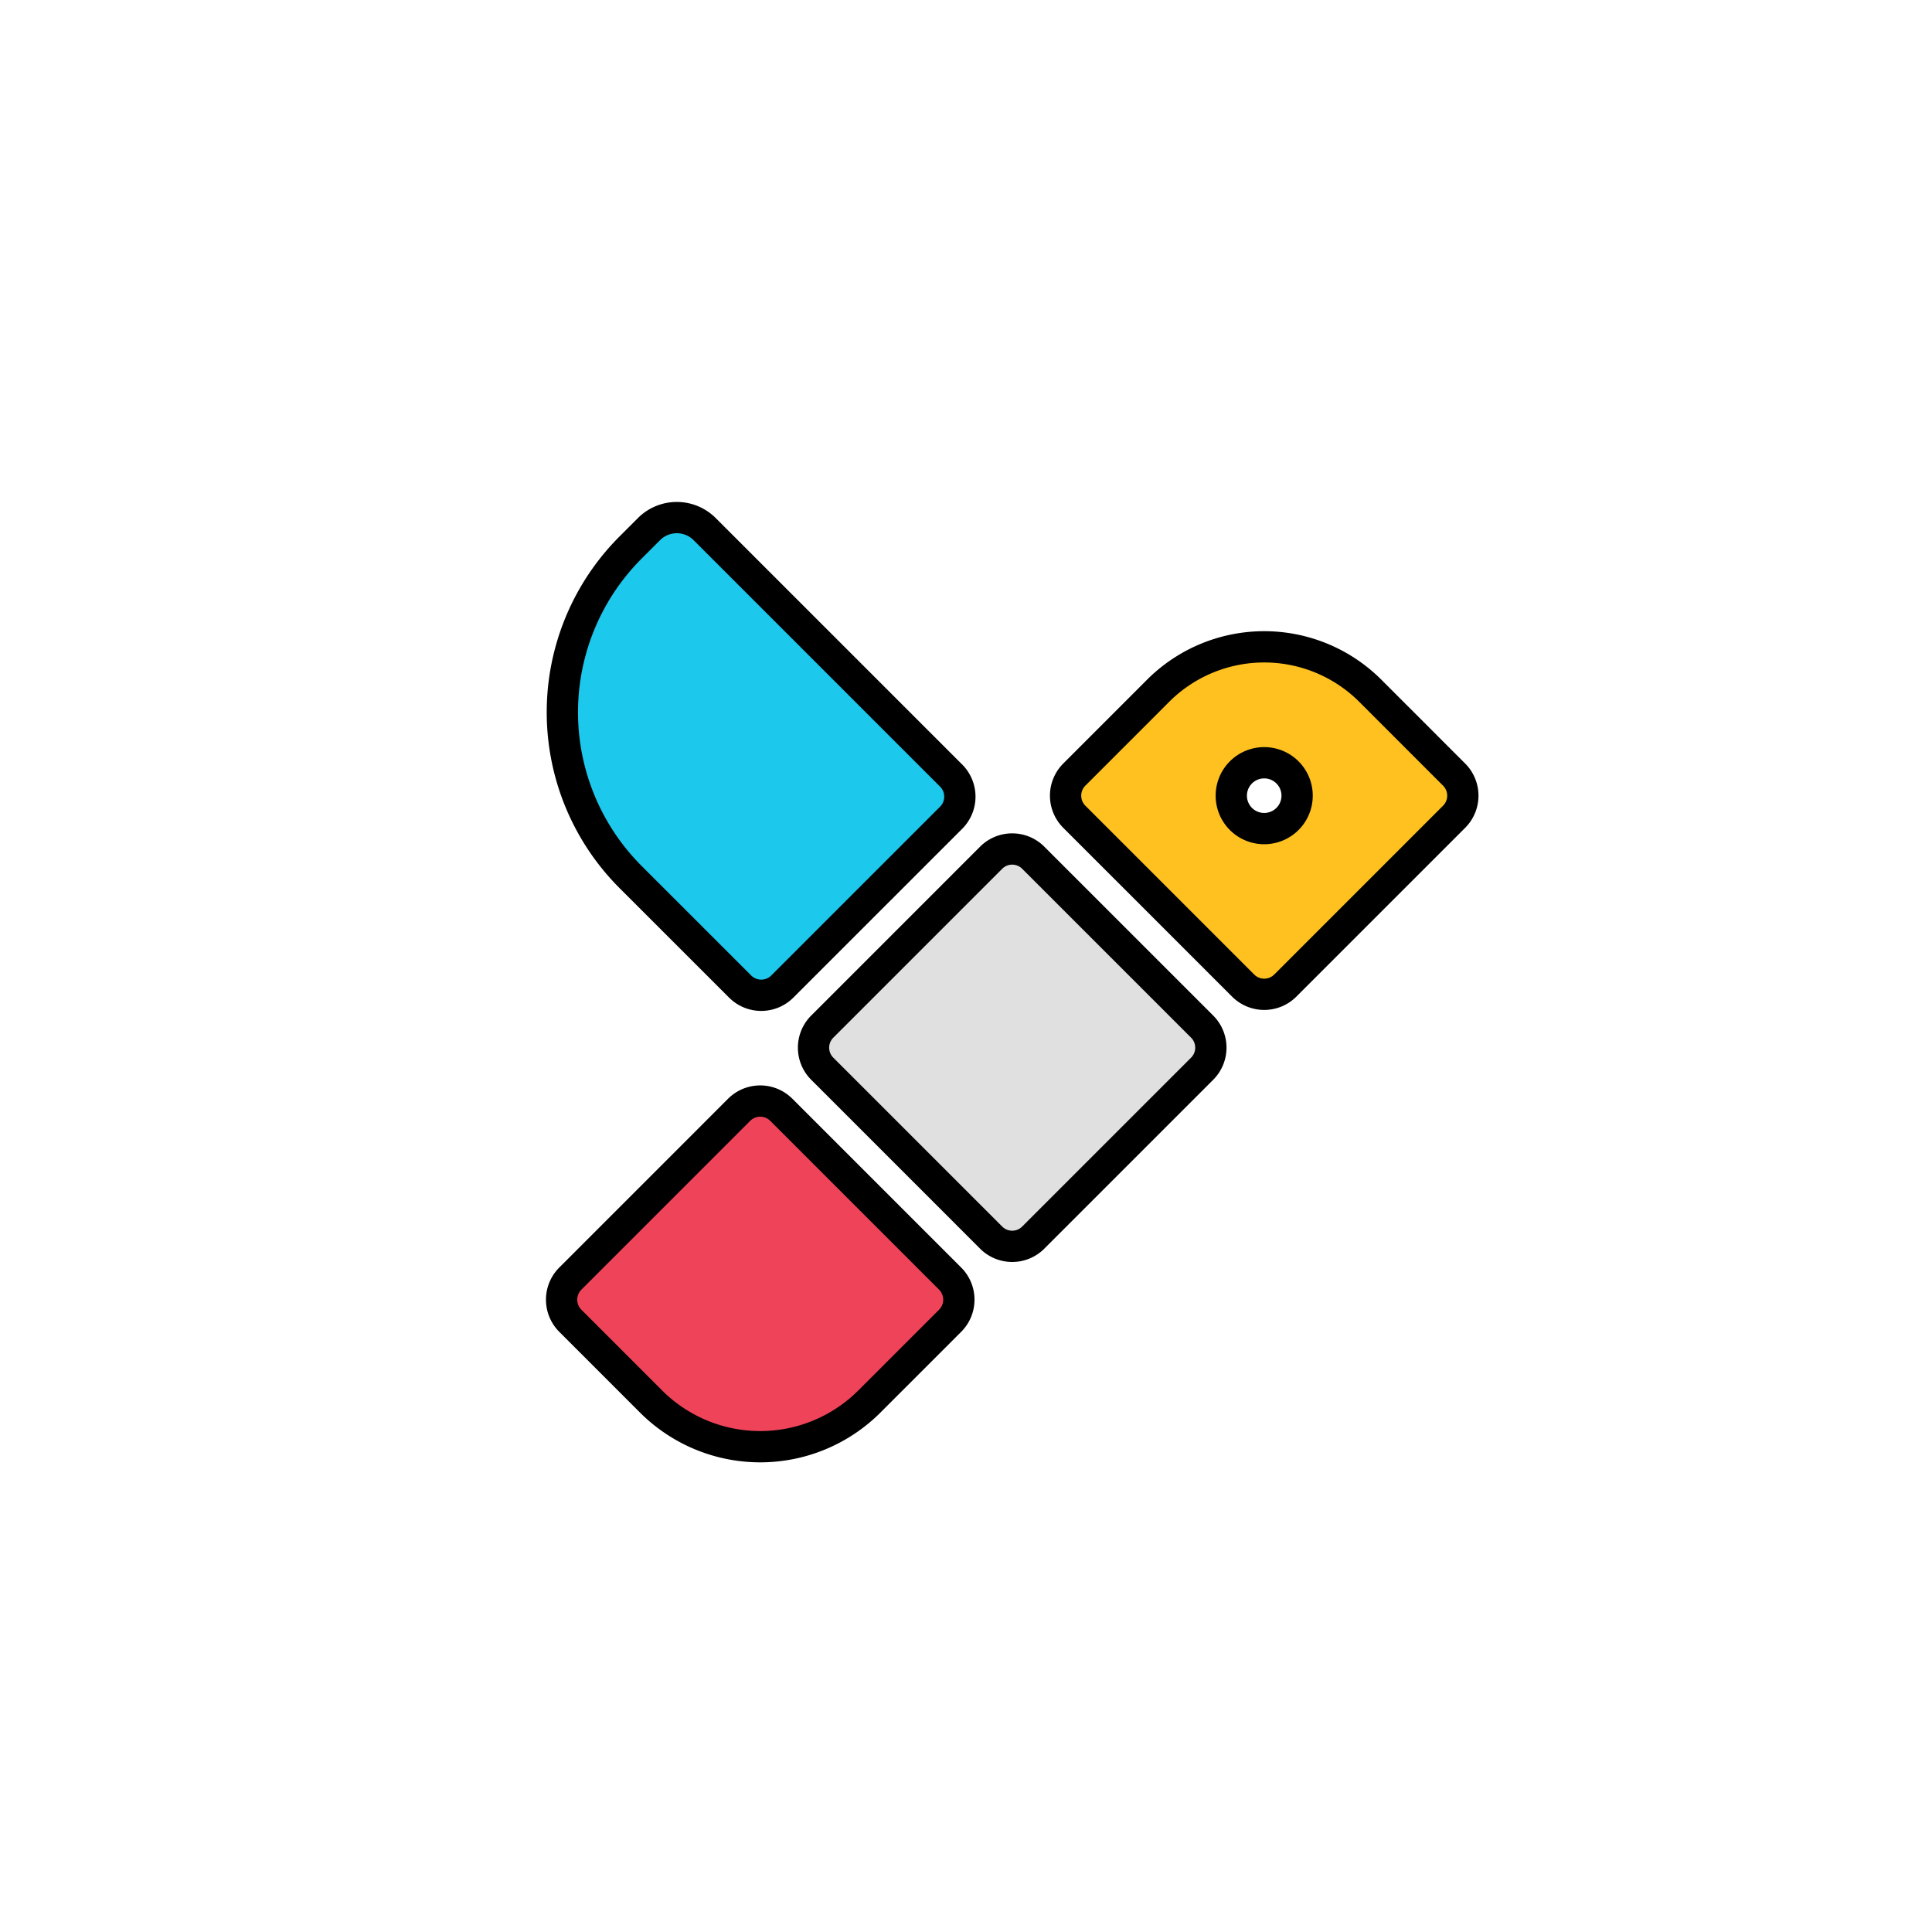 <?xml version="1.0" encoding="UTF-8" standalone="no"?>
<svg
   width="100"
   height="100"
   xml:space="preserve"
   version="1.1"
   id="svg4"
   sodipodi:docname="aves_icon_for_AS_ic_launcher_foreground.svg"
   inkscape:version="1.3.2 (091e20ef0f, 2023-11-25)"
   xmlns:inkscape="http://www.inkscape.org/namespaces/inkscape"
   xmlns:sodipodi="http://sodipodi.sourceforge.net/DTD/sodipodi-0.dtd"
   xmlns="http://www.w3.org/2000/svg"
   xmlns:svg="http://www.w3.org/2000/svg"><defs
     id="defs4" /><sodipodi:namedview
     id="namedview4"
     pagecolor="#ffffff"
     bordercolor="#666666"
     borderopacity="1.0"
     inkscape:showpageshadow="2"
     inkscape:pageopacity="0.0"
     inkscape:pagecheckerboard="0"
     inkscape:deskcolor="#d1d1d1"
     inkscape:zoom="7.93"
     inkscape:cx="50"
     inkscape:cy="50"
     inkscape:window-width="1866"
     inkscape:window-height="1011"
     inkscape:window-x="0"
     inkscape:window-y="0"
     inkscape:window-maximized="1"
     inkscape:current-layer="svg4" /><path
     d="m 40.441,57.442 8.737,8.737 a 1.544,1.544 0 0 1 0,2.184 l -4.177,4.177 a 7.993,7.993 0 0 1 -11.304,0 l -4.176,-4.177 a 1.544,1.544 0 0 1 0,-2.184 l 8.736,-8.736 a 1.544,1.544 0 0 1 2.184,0 z"
     style="fill:#ef435a;fill-opacity:1;fill-rule:evenodd;stroke:#000000;stroke-width:1.619;stroke-linecap:round;stroke-linejoin:round;stroke-dasharray:none;stroke-opacity:1"
     id="path1" /><path
     style="fill:#e0e0e0;fill-rule:evenodd;stroke:#000000;stroke-width:1.619;stroke-linecap:round;stroke-linejoin:round"
     d="m 53.483,44.398 8.738,8.738 a 1.54,1.54 0 0 1 -7.07e-4,2.183 l -8.737,8.737 a 1.54,1.54 0 0 1 -2.184,0 l -8.737,-8.737 a 1.54,1.54 0 0 1 0,-2.184 l 8.737,-8.737 a 1.54,1.54 0 0 1 2.184,0 z"
     id="path2" /><path
     style="fill:#ffc11f;fill-opacity:1;fill-rule:evenodd;stroke:#000000;stroke-width:1.619;stroke-linecap:round;stroke-linejoin:round;stroke-dasharray:none;stroke-opacity:1"
     d="m 55.607,40.092 a 1.544,1.544 0 0 0 0,2.184 l 8.737,8.736 a 1.544,1.544 0 0 0 2.184,0 l 8.736,-8.736 a 1.544,1.544 0 0 0 0,-2.184 l -4.336,-4.337 a 7.767,7.767 0 0 0 -10.985,0 z m 8.623,-0.113 a 1.705,1.705 0 0 1 2.41,0 1.705,1.705 0 0 1 0,2.41 1.705,1.705 0 0 1 -2.41,0 1.705,1.705 0 0 1 0,-2.41 z"
     id="path3" /><path
     d="m 36.474,27.387 12.756,12.756 a 1.544,1.544 0 0 1 0,2.184 l -8.737,8.736 a 1.544,1.544 0 0 1 -2.184,0 l -5.668,-5.666 a 12.063,12.063 0 0 1 0,-17.06 l 0.95,-0.95 a 2.038,2.038 0 0 1 2.882,0 z"
     style="fill:#1cc8eb;fill-opacity:1;fill-rule:evenodd;stroke:#000000;stroke-width:1.619;stroke-linecap:round;stroke-linejoin:round;stroke-dasharray:none;stroke-opacity:1"
     id="path4" /></svg>
